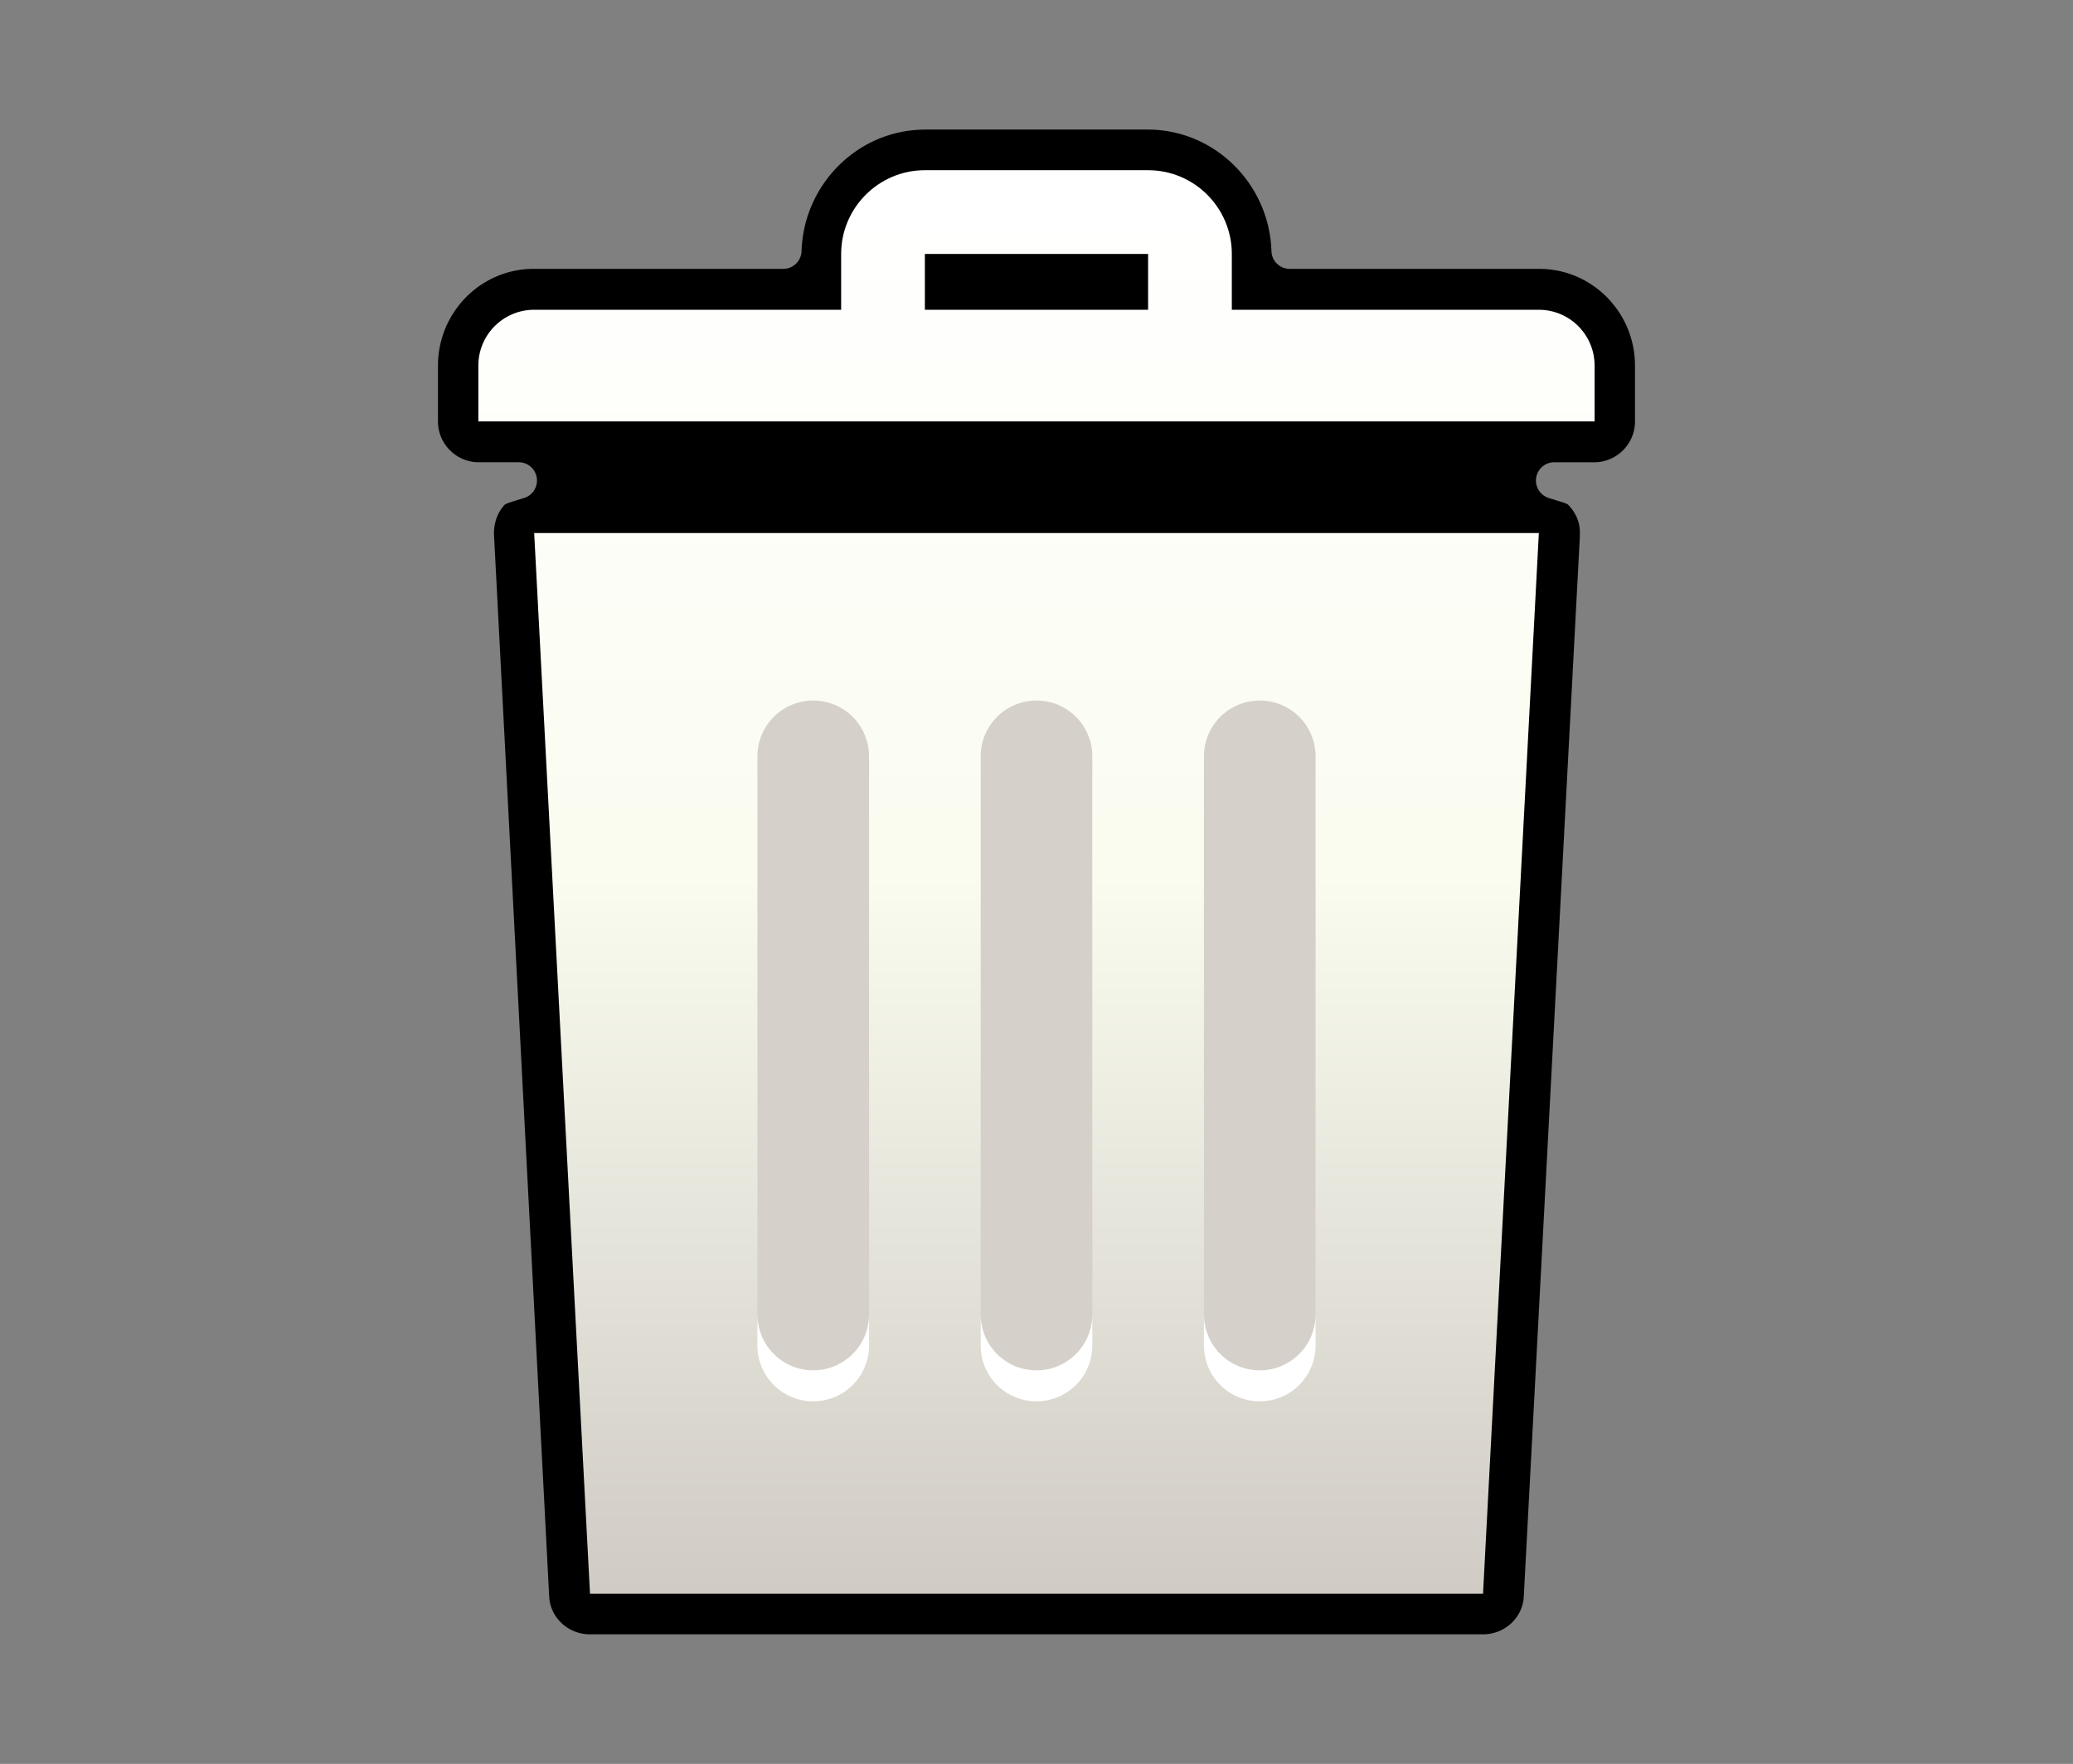 <?xml version="1.0" encoding="UTF-8" standalone="no"?>
<!-- Generator: Adobe Illustrator 15.0.2, SVG Export Plug-In  -->

<svg
   xmlns:dc="http://purl.org/dc/elements/1.1/"
   xmlns:cc="http://creativecommons.org/ns#"
   xmlns:rdf="http://www.w3.org/1999/02/22-rdf-syntax-ns#"
   xmlns:svg="http://www.w3.org/2000/svg"
   xmlns="http://www.w3.org/2000/svg"
   xmlns:xlink="http://www.w3.org/1999/xlink"
   xmlns:sodipodi="http://sodipodi.sourceforge.net/DTD/sodipodi-0.dtd"
   xmlns:inkscape="http://www.inkscape.org/namespaces/inkscape"
   version="1.1"
   x="0px"
   y="0px"
   width="67px"
   height="57px"
   viewBox="0 0 67 57"
   enable-background="new 0 0 67 57"
   xml:space="preserve"
   id="svg2"
   inkscape:version="0.48.2 r9819"
   sodipodi:docname="delete_list.svg"><rect x="0" y="0" width="67" height="57" fill="#808080" stroke="none"/><sodipodi:namedview
   pagecolor="#ffffff"
   bordercolor="#666666"
   borderopacity="1"
   objecttolerance="10"
   gridtolerance="10"
   guidetolerance="10"
   inkscape:pageopacity="0"
   inkscape:pageshadow="2"
   inkscape:window-width="1920"
   inkscape:window-height="1032"
   id="namedview38"
   showgrid="false"
   inkscape:zoom="14.280702"
   inkscape:cx="34.236222"
   inkscape:cy="28.5"
   inkscape:window-x="0"
   inkscape:window-y="0"
   inkscape:window-maximized="0"
   inkscape:current-layer="svg2" />
<defs
   id="defs4"><linearGradient
   y2="5.5"
   x2="33.501"
   y1="51.5"
   x1="33.501"
   gradientUnits="userSpaceOnUse"
   id="linearGradient3881">
	<stop
   id="stop3883"
   style="stop-color:#D0CBC5"
   offset="0" />
	<stop
   id="stop3885"
   style="stop-color:#FAFCEF"
   offset="0.167" />
	<stop
   id="stop3887"
   style="stop-color:#FFFFFF"
   offset="0.969" />
</linearGradient>
<linearGradient
   inkscape:collect="always"
   xlink:href="#SVGID_1_"
   id="linearGradient3820"
   gradientUnits="userSpaceOnUse"
   x1="33.501"
   y1="51.5"
   x2="33.501"
   y2="5.5" /></defs>
<path
   sodipodi:type="inkscape:offset"
   inkscape:radius="-0.59140992"
   inkscape:original="M 29.90625 3.59375 C 27.410393 3.59375 25.384548 5.6141163 25.3125 8.09375 L 17.25 8.09375 C 15.206838 8.09375 13.5625 9.7816048 13.5625 11.8125 L 13.5625 13.625 C 13.5625 14.66954 14.42421 15.53125 15.46875 15.53125 L 16.75 15.53125 C 16.437594 15.629027 16.098266 15.671171 15.875 15.90625 C 15.479432 16.322747 15.348996 16.868736 15.375 17.34375 L 17.15625 51.625 C 17.20937 52.632389 18.066785 53.40625 19.0625 53.40625 L 47.9375 53.40625 C 48.933215 53.40625 49.79063 52.632389 49.84375 51.625 L 51.65625 17.34375 A 0.91041042 0.91041042 0 0 0 51.65625 17.3125 C 51.683936 16.770655 51.483905 16.286155 51.125 15.90625 C 50.901032 15.670432 50.562178 15.628783 50.25 15.53125 L 51.53125 15.53125 C 52.575899 15.53125 53.4375 14.668441 53.4375 13.625 L 53.4375 11.8125 C 53.4375 9.7816048 51.793162 8.09375 49.75 8.09375 L 41.6875 8.09375 C 41.615478 5.6143877 39.59035 3.59375 37.09375 3.59375 L 29.90625 3.59375 z "
   style="fill:#000000;fill-opacity:1"
   id="path3842"
   d="m 29.906,4.188 c -2.177,0 -3.937,1.77 -4,3.938 A 0.591,0.591 0 0 1 25.312,8.688 l -8.062,0 c -1.717,0 -3.094,1.413 -3.094,3.125 l 0,1.812 c 0,0.719 0.593,1.312 1.312,1.312 l 1.281,0 a 0.591,0.591 0 0 1 0.188,1.156 c -0.383,0.12 -0.583,0.175 -0.625,0.219 -0.263,0.276 -0.363,0.657 -0.344,1 L 17.75,51.594 c 0.036,0.689 0.623,1.219 1.312,1.219 l 28.875,0 c 0.689,0 1.276,-0.53 1.312,-1.219 l 1.812,-34.25 c 2.95e-4,-0.017 2.95e-4,-0.014 0,-0.031 a 0.591,0.591 0 0 1 0,-0.031 c 0.019,-0.379 -0.113,-0.692 -0.375,-0.969 -0.043,-0.045 -0.242,-0.099 -0.625,-0.219 A 0.591,0.591 0 0 1 50.25,14.938 l 1.281,0 c 0.719,0 1.312,-0.595 1.312,-1.312 l 0,-1.812 c 0,-1.712 -1.376,-3.125 -3.094,-3.125 l -8.062,0 A 0.591,0.591 0 0 1 41.094,8.125 c -0.063,-2.167 -1.823,-3.938 -4,-3.938 l -7.188,0 z" /><rect
   style="fill:#d5d1ca;fill-opacity:1;stroke:none"
   id="rect3863"
   width="27.52"
   height="26.609"
   x="19.607"
   y="20.167" /><rect
   id="BOUNDING_BOX_1_"
   fill="none"
   width="67"
   height="57" />

<path
   style="opacity:0;fill:#d1ccc6;fill-opacity:1"
   d="m 40.716,23.638 c -0.443,0 -0.804,0.36 -0.804,0.804 V 42.48 c 0,0.443 0.36,0.804 0.804,0.804 0.444,0 0.804,-0.36 0.804,-0.804 V 24.441 c 0,-0.443 -0.361,-0.803 -0.804,-0.803 z"
   id="path3795" /><path
   style="opacity:0;fill:#d1ccc6;fill-opacity:1"
   d="m 33.5,23.638 c -0.443,0 -0.804,0.36 -0.804,0.804 V 42.48 c 0,0.443 0.36,0.804 0.804,0.804 0.444,0 0.804,-0.36 0.804,-0.804 V 24.441 c 0,-0.443 -0.361,-0.803 -0.804,-0.803 z"
   id="path3793" /><path
   style="opacity:0;fill:#d1ccc6;fill-opacity:1"
   d="m 26.284,23.638 c -0.443,0 -0.804,0.36 -0.804,0.804 V 42.48 c 0,0.443 0.36,0.804 0.804,0.804 0.444,0 0.804,-0.36 0.804,-0.804 V 24.441 c 0,-0.443 -0.36,-0.803 -0.804,-0.803 z"
   id="path3791" />

<linearGradient
   id="SVGID_1_"
   gradientUnits="userSpaceOnUse"
   x1="33.501"
   y1="51.5"
   x2="33.501"
   y2="5.5">
	<stop
   offset="0"
   style="stop-color:#D0CBC5"
   id="stop14" />
	<stop
   offset="0.503"
   style="stop-color:#FAFCEF"
   id="stop16" />
	<stop
   offset="0.969"
   style="stop-color:#FFFFFF"
   id="stop18" />
</linearGradient>
<path
   inkscape:connector-curvature="0"
   style="fill:url(#linearGradient3820)"
   d="M 19.069,51.5 H 47.932 L 49.736,17.226 H 17.265 L 19.069,51.5 z M 38.912,24.441 c 0,-0.997 0.807,-1.804 1.804,-1.804 0.997,0 1.804,0.807 1.804,1.804 V 42.48 c 0,0.997 -0.807,1.804 -1.804,1.804 -0.997,0 -1.804,-0.807 -1.804,-1.804 V 24.441 z m -7.216,0 c 0,-0.997 0.807,-1.804 1.804,-1.804 0.997,0 1.804,0.807 1.804,1.804 V 42.48 c 0,0.997 -0.807,1.804 -1.804,1.804 -0.997,0 -1.804,-0.807 -1.804,-1.804 V 24.441 z m -7.216,0 c 0,-0.997 0.807,-1.804 1.804,-1.804 0.997,0 1.804,0.807 1.804,1.804 V 42.48 c 0,0.997 -0.807,1.804 -1.804,1.804 -0.997,0 -1.804,-0.807 -1.804,-1.804 V 24.441 z M 49.735,10.01 H 39.813 V 8.206 C 39.813,6.715 38.601,5.5 37.107,5.5 h -7.215 c -1.491,0 -2.706,1.215 -2.706,2.706 v 1.804 h -9.922 c -0.997,0 -1.804,0.809 -1.804,1.804 v 1.804 H 51.538 V 11.814 C 51.539,10.818 50.729,10.01 49.735,10.01 z m -12.628,0 H 29.892 V 8.206 h 7.215 v 1.804 z"
   id="path20" />







<g
   id="g3829"><path
     id="path22"
     d="M26.284,45.284c0.997,0,1.804-0.807,1.804-1.804v-1c0,0.997-0.807,1.804-1.804,1.804  s-1.804-0.807-1.804-1.804v1C24.48,44.478,25.287,45.284,26.284,45.284z"
     fill="#FFFFFF" /><path
     id="path30"
     d="M33.5,45.284c0.997,0,1.804-0.807,1.804-1.804v-1c0,0.997-0.807,1.804-1.804,1.804s-1.804-0.807-1.804-1.804  v1C31.696,44.478,32.503,45.284,33.5,45.284z"
     fill="#FFFFFF" /><path
     id="path36"
     d="M40.716,45.284c0.997,0,1.804-0.807,1.804-1.804v-1c0,0.997-0.807,1.804-1.804,1.804  s-1.804-0.807-1.804-1.804v1C38.912,44.478,39.719,45.284,40.716,45.284z"
     fill="#FFFFFF" /></g>
</svg>